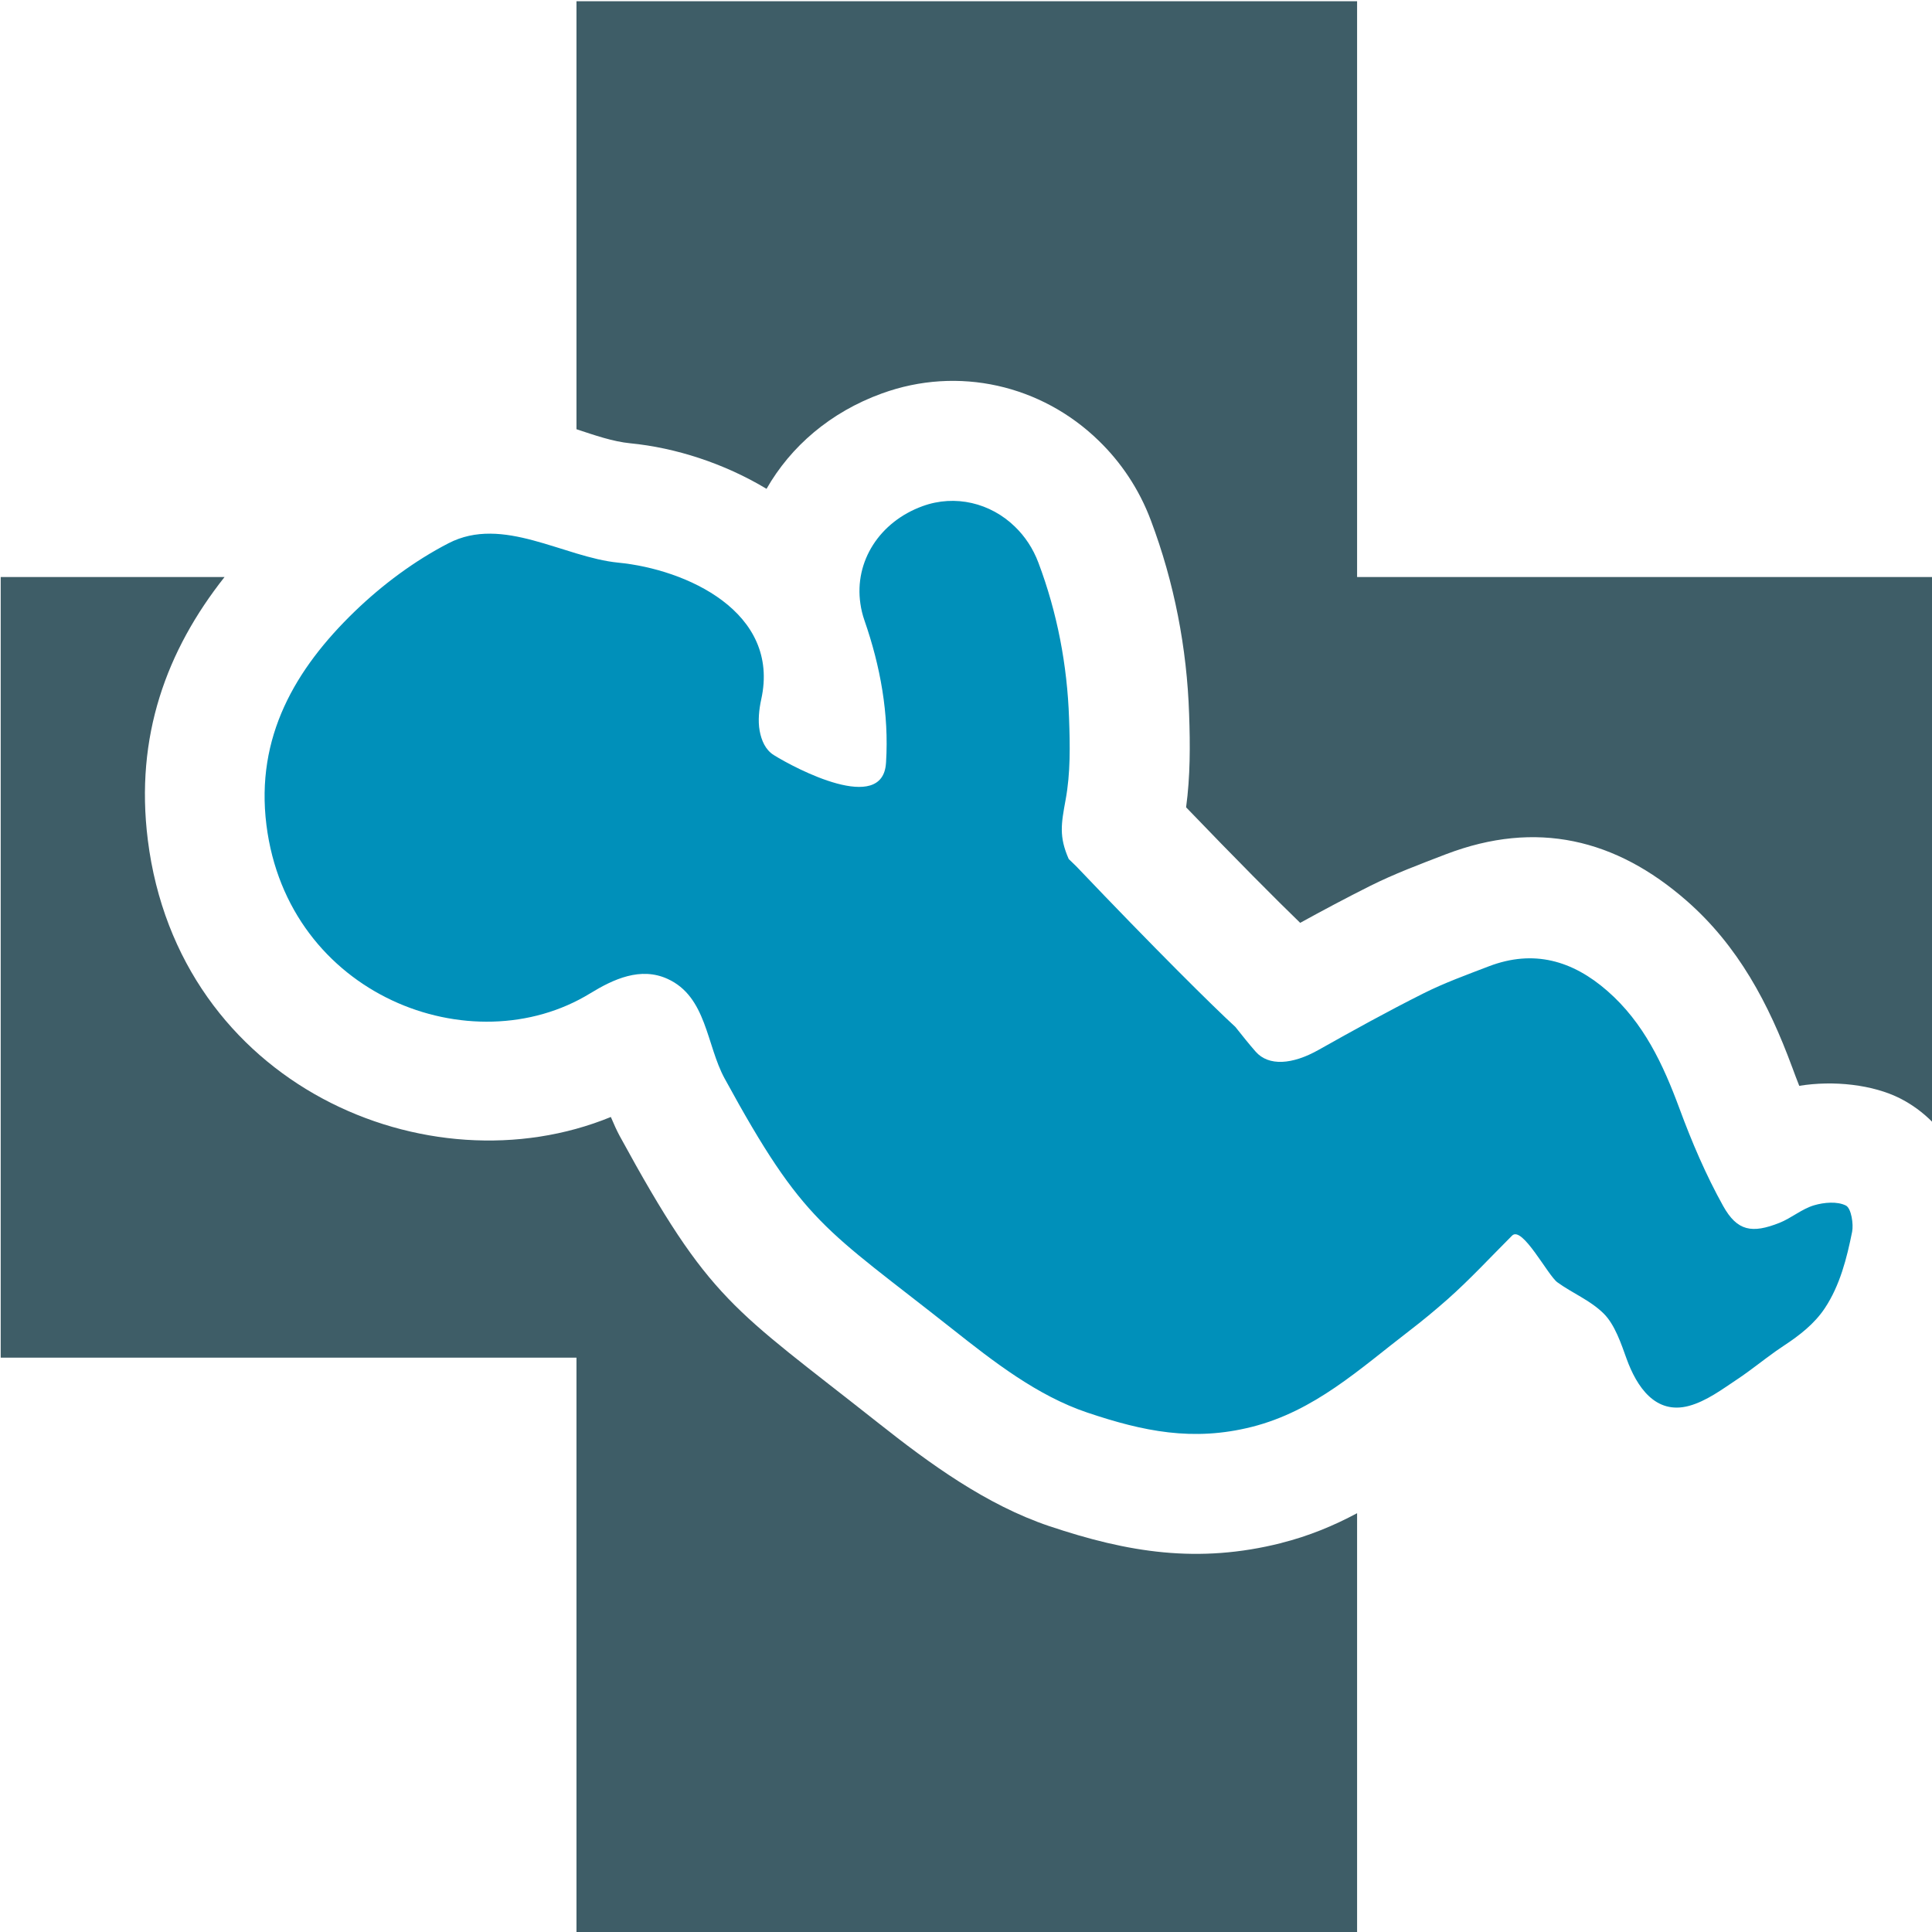 <svg width="100%" height="100%" viewBox="0 0 294 294" version="1.1" xmlns="http://www.w3.org/2000/svg" xmlns:xlink="http://www.w3.org/1999/xlink" xml:space="preserve" xmlns:serif="http://www.serif.com/" style="fill-rule:evenodd;clip-rule:evenodd;stroke-linejoin:round;stroke-miterlimit:2;">
  <g transform="matrix(1,0,0,1,-1356,-2399)">
    <g transform="matrix(4.167,0,0,4.167,0,0)">
      <g transform="matrix(1,0,0,1,-6.017,6.72)">
        <g transform="matrix(0.24,0,0,0.24,-102.72,-2.64)">
          <path d="M2015.46,2612.06L2015.46,2676L1896.68,2676L1896.68,2588.39L1809.07,2588.39L1809.07,2469.61L1843.13,2469.61C1834.28,2480.8 1829.49,2493.88 1831.45,2509.58L1831.45,2509.59C1836.12,2546.93 1874.14,2563.16 1901.91,2551.77C1902.37,2552.87 1902.83,2553.87 1903.25,2554.65C1917.06,2579.97 1920.32,2580.71 1942.59,2598.32C1950.45,2604.54 1959.02,2610.79 1968.63,2614.03L1968.64,2614.03C1980.61,2618.05 1991.29,2619.78 2003.92,2616.6L2003.93,2616.59C2008.1,2615.54 2011.89,2613.97 2015.46,2612.06ZM1896.68,2447.12L1896.68,2382L2015.46,2382L2015.46,2469.61L2103.07,2469.61L2103.07,2552.61C2101.53,2551.04 2099.86,2549.87 2098.31,2549.06L2098.12,2548.96C2093.95,2546.84 2087.96,2546.18 2082.74,2547.03C2082.36,2546.07 2082,2545.12 2081.65,2544.16L2081.64,2544.14C2078.09,2534.54 2073.47,2525.75 2065.58,2518.85C2054.83,2509.45 2042.74,2506.54 2029.01,2511.78C2029,2511.78 2028.99,2511.79 2028.98,2511.79C2025.06,2513.3 2021.11,2514.77 2017.37,2516.65C2013.8,2518.44 2010.29,2520.31 2006.8,2522.23C2003.13,2518.68 1997.07,2512.59 1989.44,2504.65C1990.08,2499.97 1990.07,2495.18 1989.9,2490.46C1989.57,2480.43 1987.64,2470.44 1984.08,2460.99C1982.29,2456.21 1979.51,2452.12 1976.14,2448.86C1967.45,2440.4 1954.78,2437.44 1943.14,2441.68C1935.31,2444.52 1929.28,2449.74 1925.6,2456.19C1919.13,2452.3 1911.73,2449.93 1904.87,2449.26C1902.21,2449 1899.46,2448.04 1896.68,2447.12Z" style="fill:rgb(62,93,103);"/>
        </g>
        <g transform="matrix(1.144,0,0,1.144,398.843,595.669)">
          <path d="M0,15.167C-0.277,15.026 -0.701,15.064 -1.021,15.159C-1.408,15.275 -1.74,15.565 -2.122,15.718C-2.998,16.065 -3.47,15.985 -3.919,15.182C-4.47,14.192 -4.921,13.136 -5.314,12.071C-5.836,10.66 -6.454,9.331 -7.614,8.317C-8.73,7.341 -9.974,6.985 -11.399,7.529C-12.104,7.8 -12.818,8.057 -13.491,8.396C-14.622,8.963 -15.728,9.575 -16.831,10.195C-17.673,10.671 -18.431,10.722 -18.842,10.255C-19.06,10.007 -19.265,9.747 -19.493,9.462C-20.194,8.82 -22.067,6.965 -24.573,4.334C-24.653,4.258 -24.732,4.181 -24.811,4.104C-25.127,3.385 -25.05,2.979 -24.91,2.213C-24.752,1.357 -24.769,0.479 -24.8,-0.385C-24.857,-2.082 -25.178,-3.764 -25.778,-5.354C-25.949,-5.81 -26.21,-6.198 -26.529,-6.506C-27.306,-7.262 -28.436,-7.539 -29.476,-7.16C-30.845,-6.663 -31.66,-5.4 -31.461,-4.046C-31.436,-3.867 -31.393,-3.689 -31.33,-3.508C-30.823,-2.051 -30.546,-0.525 -30.642,1.015C-30.643,1.023 -30.643,1.03 -30.644,1.039C-30.746,2.687 -33.531,1.219 -34.227,0.785C-34.497,0.616 -34.621,0.313 -34.677,0.01C-34.735,-0.312 -34.697,-0.67 -34.626,-0.995C-34.009,-3.794 -37.035,-5.147 -39.187,-5.356C-40.937,-5.527 -42.874,-6.873 -44.609,-5.976C-45.694,-5.416 -46.72,-4.651 -47.6,-3.802C-49.506,-1.961 -50.772,0.212 -50.422,3.015C-49.74,8.466 -43.862,10.705 -40.087,8.393C-39.339,7.935 -38.477,7.539 -37.618,7.93C-36.366,8.499 -36.379,10.041 -35.795,11.11C-33.255,15.767 -32.619,15.87 -28.526,19.107C-27.215,20.144 -25.818,21.237 -24.215,21.776C-22.432,22.375 -20.848,22.706 -18.967,22.232C-16.96,21.725 -15.534,20.39 -13.933,19.161C-13.522,18.846 -13.123,18.516 -12.734,18.173C-12.003,17.527 -11.348,16.815 -10.658,16.126C-10.332,15.801 -9.518,17.395 -9.211,17.617C-8.728,17.968 -8.17,18.185 -7.737,18.611C-7.375,18.966 -7.171,19.592 -7.002,20.059C-6.681,20.945 -6.086,21.851 -5.01,21.561C-4.454,21.41 -3.948,21.03 -3.455,20.702C-3.034,20.421 -2.645,20.102 -2.231,19.809C-2.148,19.751 -2.065,19.693 -1.98,19.638C-1.483,19.311 -1.007,18.943 -0.674,18.442C-0.192,17.716 0.028,16.848 0.197,16.004C0.245,15.765 0.172,15.257 0,15.167" style="fill:rgb(0,144,186);fill-rule:nonzero;"/>
        </g>
      </g>
    </g>
  </g>
</svg>